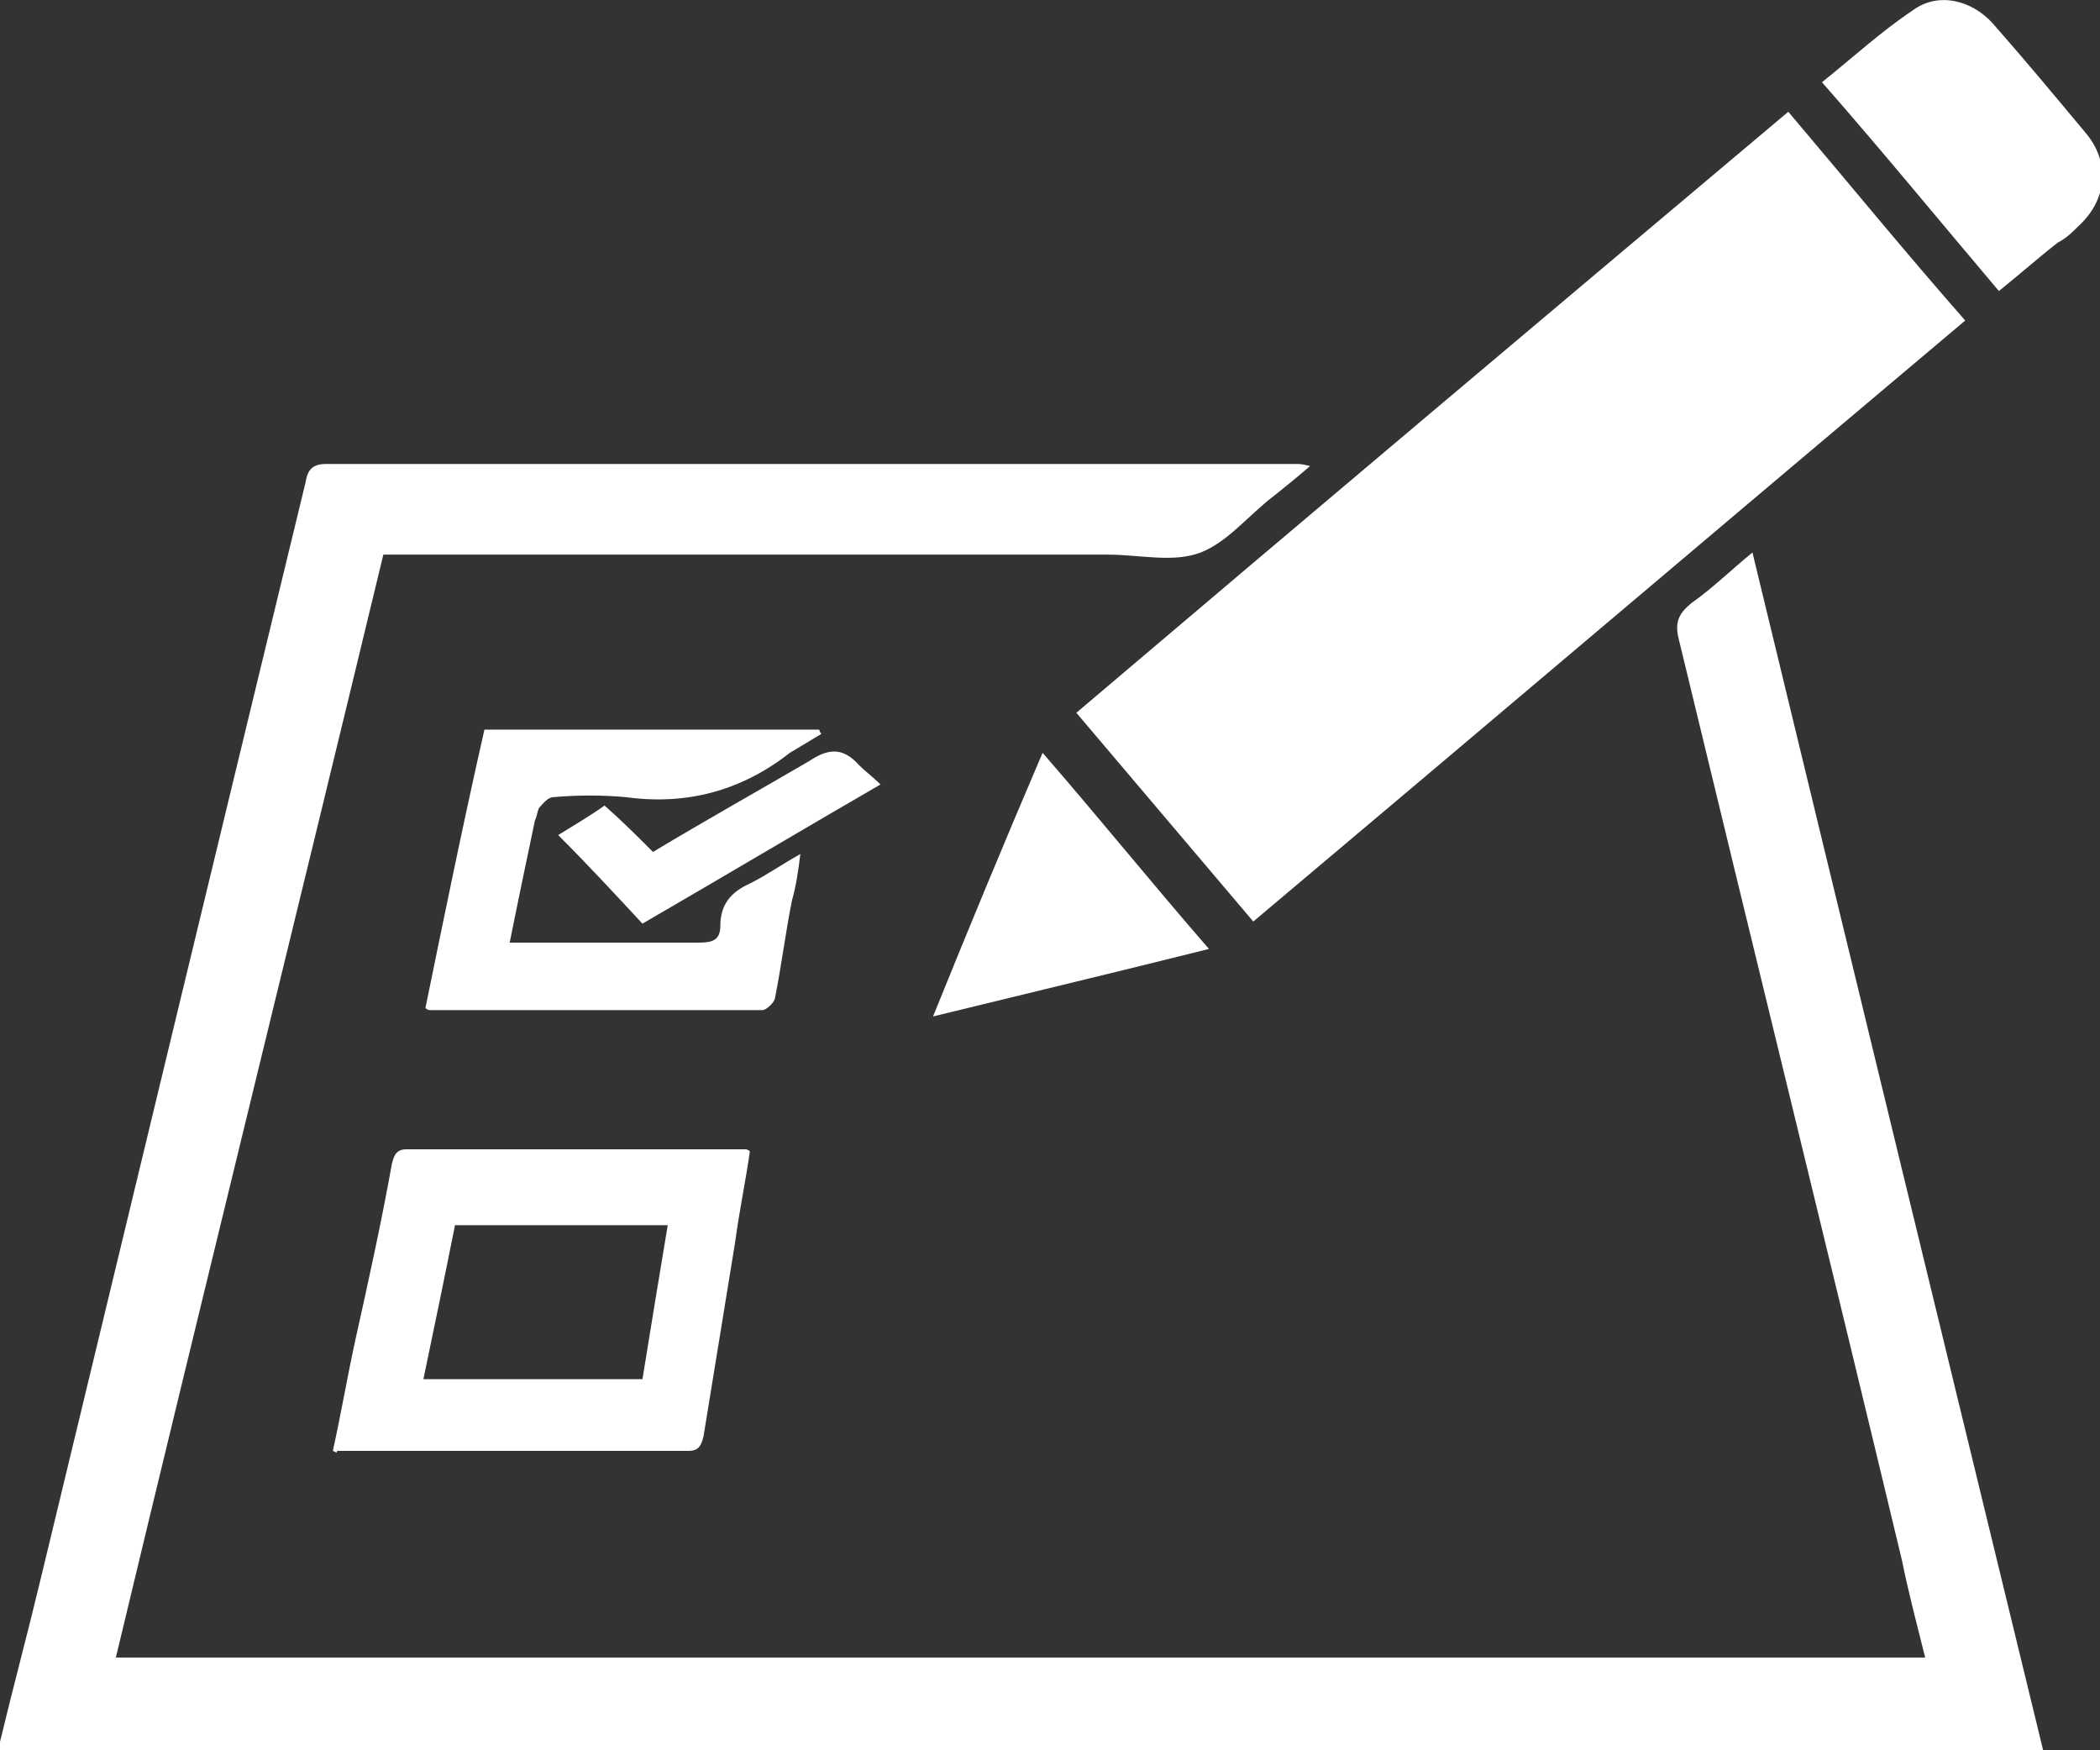 <svg width="66" height="55" viewBox="0 0 66 55" fill="none" xmlns="http://www.w3.org/2000/svg">
<rect x="0" y="0" width="66" height="55" fill="#333333" stroke="none"/>
<g clip-path="url(#clip0_770_813)">
<path d="M0 54.735C0.397 53.079 0.861 51.356 1.258 49.699C4.038 38.169 6.818 26.639 9.599 15.175C9.665 14.777 9.797 14.579 10.261 14.579C20.389 14.579 30.518 14.579 40.712 14.579C40.844 14.579 40.911 14.579 41.175 14.645C40.712 15.043 40.381 15.307 40.05 15.573C39.256 16.169 38.594 17.03 37.733 17.362C36.873 17.693 35.813 17.428 34.821 17.428C27.539 17.428 20.191 17.428 12.909 17.428C12.644 17.428 12.379 17.428 12.048 17.428C9.268 28.958 6.421 40.488 3.641 52.085C22.64 52.085 41.507 52.085 60.505 52.085C60.241 51.024 59.976 50.03 59.777 49.036C57.46 39.362 55.077 29.687 52.76 20.079C52.628 19.549 52.76 19.283 53.157 18.952C53.819 18.488 54.349 17.958 55.077 17.362C58.122 29.952 61.167 42.476 64.213 55C63.815 55 63.551 55 63.286 55C42.367 55 21.515 55 0.662 55C0.463 55 0.265 55 0 55C0 54.934 0 54.801 0 54.735Z" fill="white"/>
<path d="M39.389 28.958C37.535 26.771 35.682 24.584 33.828 22.398C41.242 16.103 48.723 9.807 56.203 3.512C58.057 5.699 59.844 7.886 61.764 10.072C54.283 16.368 46.869 22.663 39.389 28.958Z" fill="white"/>
<path d="M10.461 45.591C10.726 44.398 10.924 43.205 11.189 42.012C11.586 40.223 11.983 38.434 12.315 36.579C12.381 36.313 12.447 36.115 12.778 36.115C16.353 36.115 19.927 36.115 23.436 36.115C23.436 36.115 23.502 36.115 23.568 36.181C23.436 37.109 23.237 38.036 23.105 39.03C22.774 41.085 22.443 43.073 22.112 45.127C22.046 45.392 21.98 45.591 21.648 45.591C17.941 45.591 14.3 45.591 10.593 45.591C10.593 45.657 10.593 45.657 10.461 45.591ZM14.3 38.5C13.97 40.157 13.639 41.747 13.307 43.338C15.624 43.338 17.941 43.338 20.192 43.338C20.457 41.681 20.722 40.091 20.986 38.5C18.736 38.5 16.551 38.5 14.3 38.5Z" fill="white"/>
<path d="M25.816 23.06C25.485 23.259 25.154 23.458 24.823 23.657C23.301 24.849 21.58 25.313 19.66 25.048C18.932 24.982 18.137 24.982 17.409 25.048C17.211 25.048 17.078 25.247 16.946 25.38C16.88 25.512 16.88 25.645 16.813 25.777C16.549 27.036 16.284 28.295 16.019 29.62C16.416 29.62 16.747 29.62 17.144 29.62C18.733 29.62 20.388 29.62 21.977 29.62C22.374 29.62 22.639 29.554 22.639 29.09C22.639 28.428 22.97 28.03 23.566 27.765C24.095 27.5 24.559 27.169 25.154 26.837C25.088 27.367 25.022 27.831 24.89 28.295C24.691 29.289 24.559 30.349 24.36 31.343C24.36 31.476 24.095 31.741 23.963 31.741C20.454 31.741 16.946 31.741 13.504 31.741C13.504 31.741 13.437 31.741 13.371 31.675C13.967 28.759 14.563 25.843 15.225 22.928C18.733 22.928 22.242 22.928 25.75 22.928C25.75 22.928 25.75 22.994 25.816 23.06Z" fill="white"/>
<path d="M62.822 9.145C60.969 6.958 59.181 4.771 57.262 2.584C58.255 1.789 59.115 0.994 60.108 0.331C60.903 -0.265 61.962 0 62.624 0.729C63.617 1.856 64.61 3.048 65.603 4.241C66.331 5.169 66.198 6.295 65.338 7.09C65.139 7.289 64.941 7.488 64.676 7.621C64.08 8.084 63.484 8.615 62.822 9.145Z" fill="white"/>
<path d="M32.767 23.657C34.554 25.711 36.209 27.765 37.996 29.819C35.084 30.548 32.303 31.211 29.324 31.94C30.45 29.157 31.575 26.44 32.767 23.657Z" fill="white"/>
<path d="M20.191 29.024C19.33 28.096 18.47 27.169 17.543 26.241C18.073 25.91 18.536 25.645 18.999 25.313C19.529 25.777 19.992 26.241 20.522 26.771C22.177 25.777 23.832 24.849 25.421 23.922C26.016 23.524 26.48 23.458 27.009 24.054C27.208 24.253 27.407 24.386 27.671 24.651C25.156 26.108 22.706 27.566 20.191 29.024Z" fill="white"/>
</g>
<defs>
<clipPath id="clip0_770_813">
<rect width="66" height="55" fill="white"/>
</clipPath>
</defs>
</svg>
